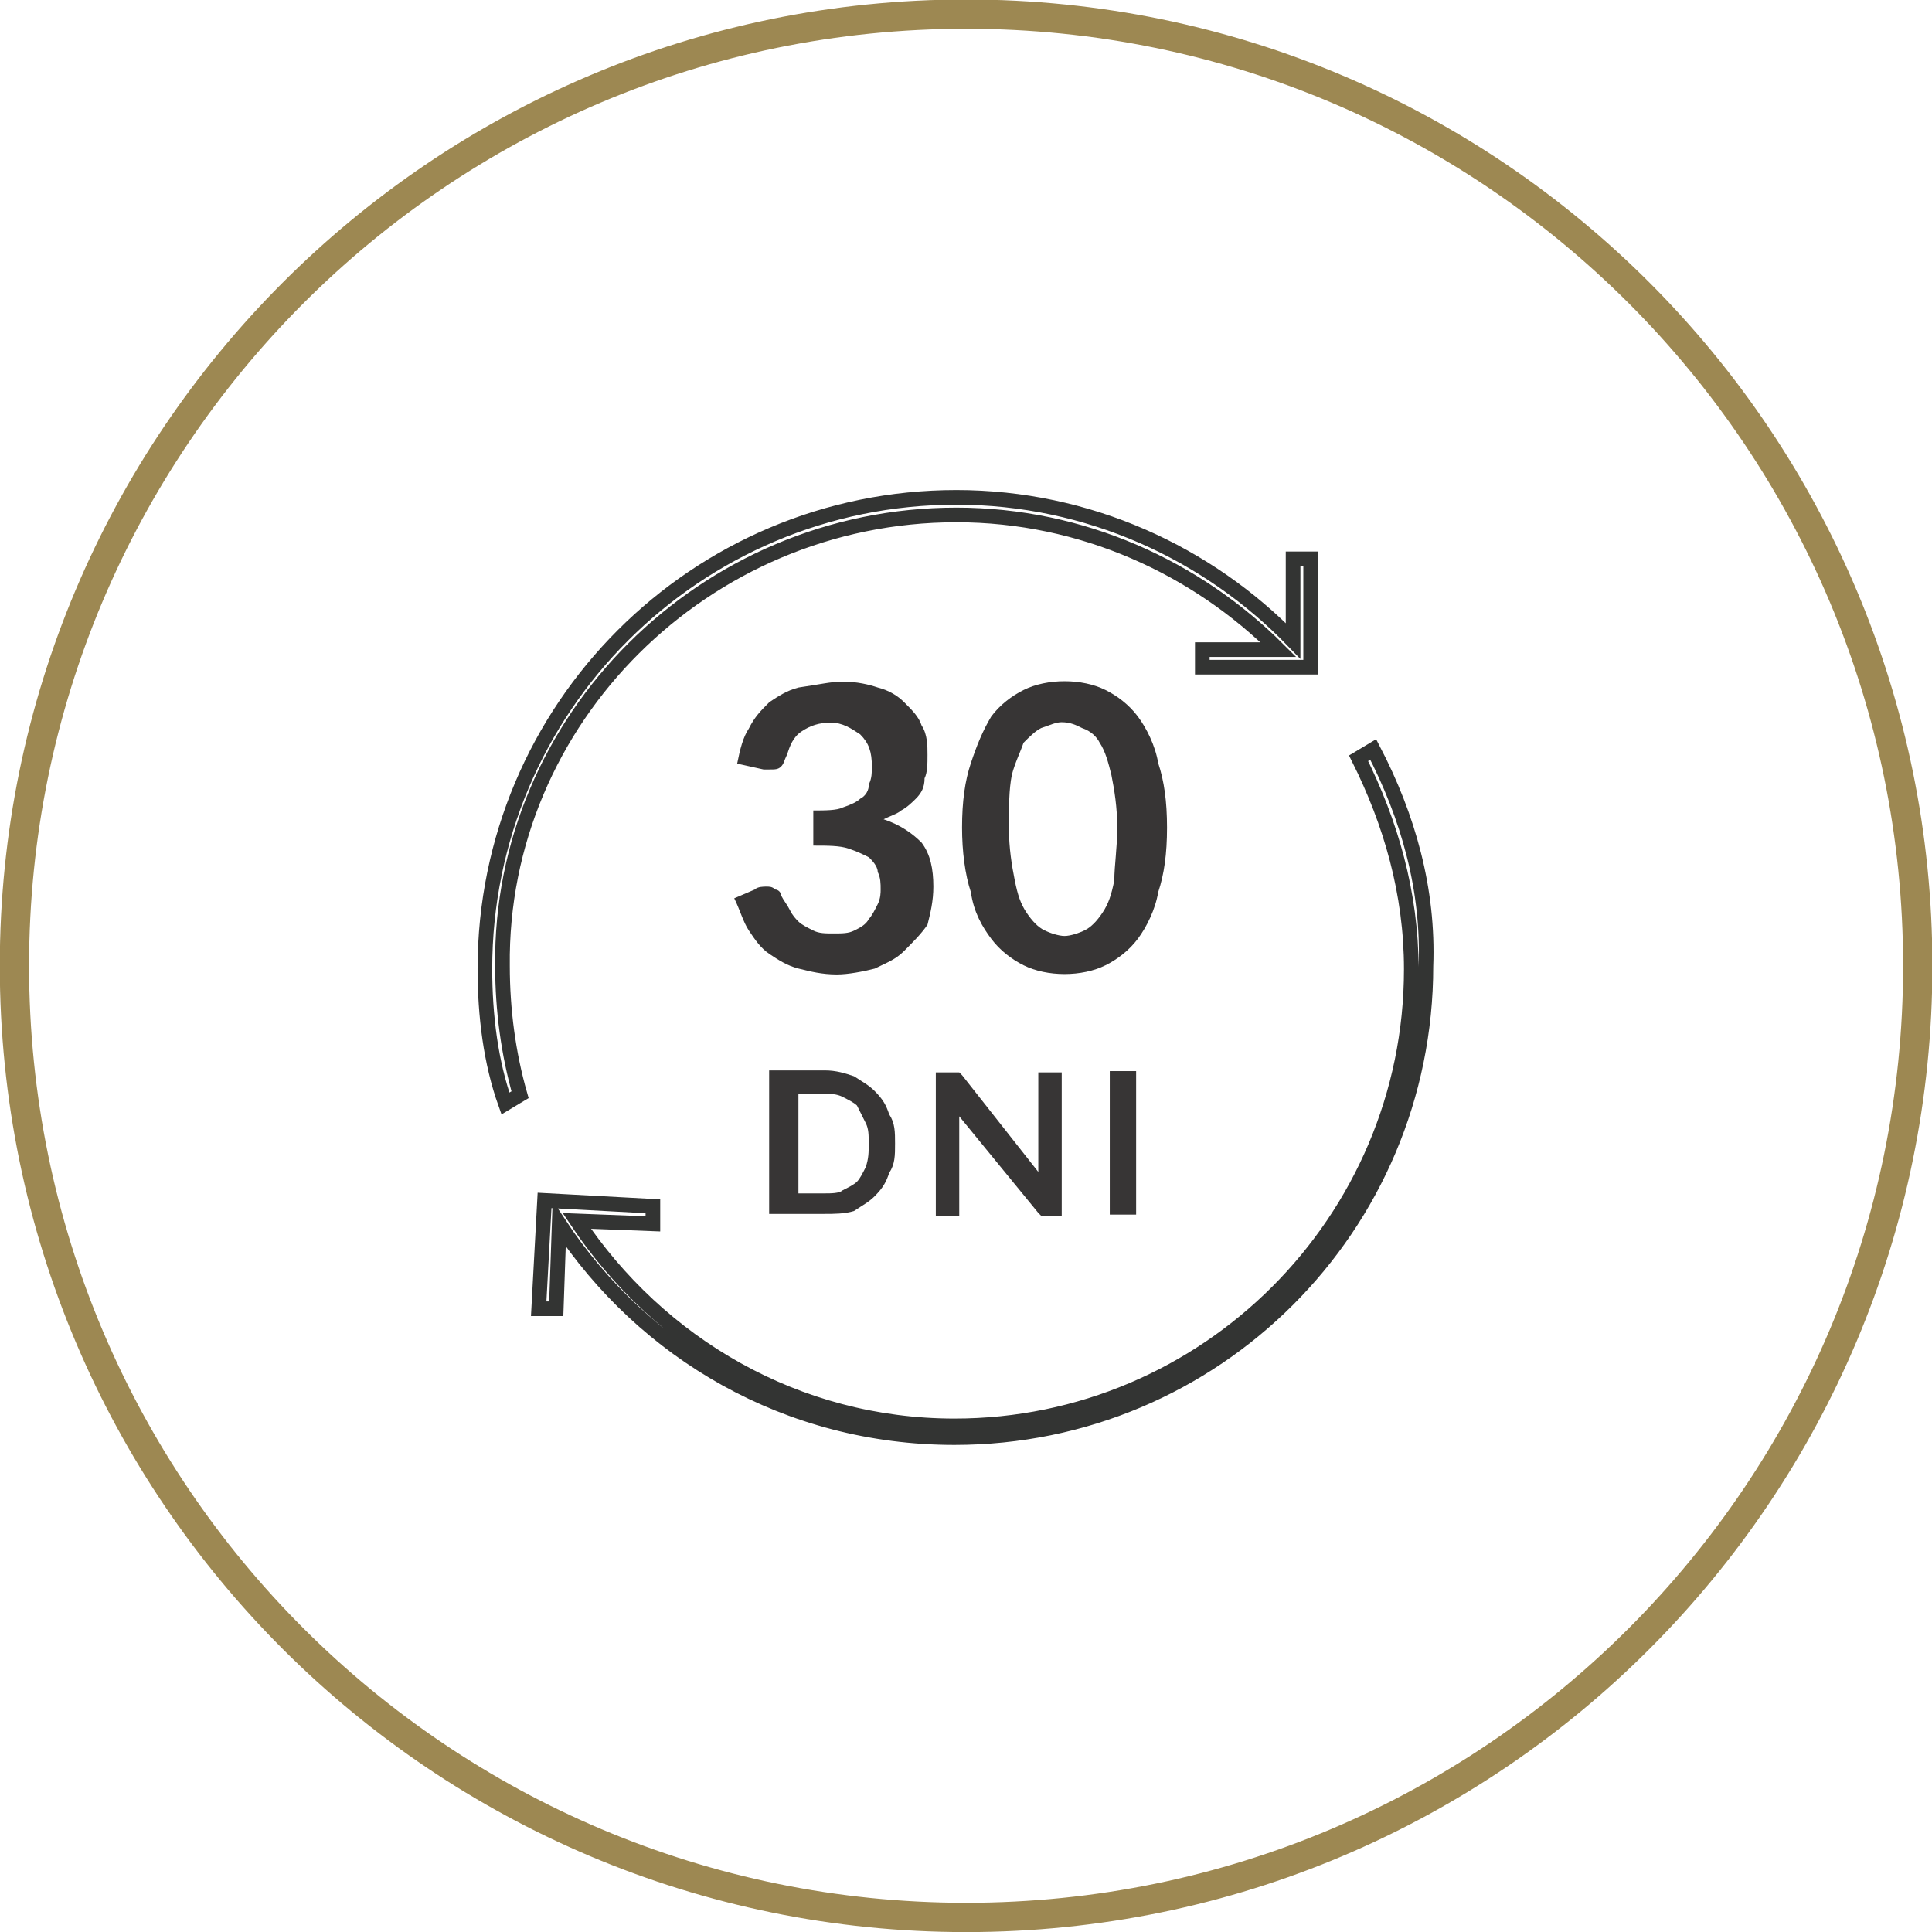 <svg xmlns:svg="http://www.w3.org/2000/svg" xmlns="http://www.w3.org/2000/svg" version="1.1" width="64" height="64" viewBox="0 0 64 64"><style>.s0{fill:#373535;}.s1{fill:none;stroke-width:0.5;stroke:#333433;}</style><defs><clipPath><path d="m0 66 66 0L66 0 0 0 0 66z"/></clipPath><clipPath><path d="m0 66 66 0L66 0 0 0 0 66z"/></clipPath></defs><g transform="matrix(0.97,0,0,-0.97,-1.9396055e-4,64)"><g clip-path="url(#clipPath3177)"><g transform="translate(65.493,32.997)"><path d="m0 0c0-17.9-14.5-32.5-32.5-32.5-17.9 0-32.5 14.5-32.5 32.5 0 17.9 14.5 32.5 32.5 32.5C-14.5 32.5 0 17.9 0 0z" style="fill:none;stroke:#9d8852"/></g><g transform="translate(28.775,42.701)"><path d="M0 0C0.5 0 0.9-0.1 1.2-0.2 1.6-0.3 1.9-0.5 2.1-0.7 2.4-1 2.6-1.2 2.7-1.5 2.9-1.8 2.9-2.2 2.9-2.5 2.9-2.8 2.9-3.1 2.8-3.3 2.8-3.6 2.7-3.8 2.5-4 2.4-4.1 2.2-4.3 2-4.4 1.9-4.5 1.6-4.6 1.4-4.7 2-4.9 2.4-5.2 2.7-5.5 3-5.9 3.1-6.4 3.1-7 3.1-7.5 3-7.9 2.9-8.3 2.7-8.6 2.4-8.9 2.1-9.2 1.8-9.5 1.5-9.6 1.1-9.8 0.7-9.9 0.2-10-0.2-10c-0.5 0-0.9 0.1-1.3 0.2-0.4 0.1-0.7 0.3-1 0.5-0.3 0.2-0.5 0.5-0.7 0.8-0.2 0.3-0.3 0.7-0.5 1.1l0.7 0.3c0.1 0.1 0.3 0.1 0.4 0.1 0.1 0 0.2 0 0.3-0.1 0.1 0 0.2-0.1 0.2-0.2 0.1-0.2 0.2-0.3 0.3-0.5 0.1-0.2 0.2-0.3 0.3-0.4 0.1-0.1 0.3-0.2 0.5-0.3 0.2-0.1 0.4-0.1 0.7-0.1 0.3 0 0.5 0 0.7 0.1 0.2 0.1 0.4 0.2 0.5 0.4 0.1 0.1 0.2 0.3 0.3 0.5 0.1 0.2 0.1 0.4 0.1 0.5 0 0.2 0 0.4-0.1 0.6 0 0.2-0.2 0.4-0.3 0.5-0.2 0.1-0.4 0.2-0.7 0.3-0.3 0.1-0.7 0.1-1.2 0.1l0 1.2c0.4 0 0.8 0 1 0.1 0.3 0.1 0.5 0.2 0.6 0.3 0.2 0.1 0.3 0.3 0.3 0.5 0.1 0.2 0.1 0.4 0.1 0.6 0 0.5-0.1 0.8-0.4 1.1-0.3 0.2-0.6 0.4-1 0.4-0.4 0-0.7-0.1-1-0.3-0.3-0.2-0.4-0.5-0.5-0.8-0.1-0.2-0.1-0.3-0.2-0.4-0.1-0.1-0.2-0.1-0.4-0.1-0.1 0-0.1 0-0.2 0l-0.9 0.2c0.1 0.5 0.2 0.9 0.4 1.2 0.2 0.4 0.4 0.6 0.7 0.9 0.3 0.2 0.6 0.4 1 0.5C-0.8-0.1-0.4 0 0 0" fill="#373535"/></g><g transform="translate(38.155,37.715)"><path d="M0 0C0 0.7-0.1 1.3-0.2 1.8-0.3 2.2-0.4 2.6-0.6 2.9-0.7 3.1-0.9 3.3-1.2 3.4-1.4 3.5-1.6 3.6-1.9 3.6-2.1 3.6-2.3 3.5-2.6 3.4-2.8 3.3-3 3.1-3.2 2.9-3.3 2.6-3.5 2.2-3.6 1.8-3.7 1.3-3.7 0.7-3.7 0c0-0.7 0.1-1.3 0.2-1.8 0.1-0.5 0.2-0.8 0.4-1.1 0.2-0.3 0.4-0.5 0.6-0.6 0.2-0.1 0.5-0.2 0.7-0.2 0.2 0 0.5 0.1 0.7 0.2 0.2 0.1 0.4 0.3 0.6 0.6 0.2 0.3 0.3 0.6 0.4 1.1C-0.1-1.3 0-0.7 0 0M1.7 0C1.7-0.9 1.6-1.6 1.4-2.2 1.3-2.8 1-3.4 0.7-3.8 0.4-4.2 0-4.5-0.4-4.7c-0.4-0.2-0.9-0.3-1.4-0.3-0.5 0-1 0.1-1.4 0.3-0.4 0.2-0.8 0.5-1.1 0.9-0.3 0.4-0.6 0.9-0.7 1.6-0.2 0.6-0.3 1.4-0.3 2.2 0 0.9 0.1 1.6 0.3 2.2 0.2 0.6 0.4 1.1 0.7 1.6 0.3 0.4 0.7 0.7 1.1 0.9 0.4 0.2 0.9 0.3 1.4 0.3 0.5 0 1-0.1 1.4-0.3C0 4.5 0.4 4.2 0.7 3.8 1 3.4 1.3 2.8 1.4 2.2 1.6 1.6 1.7 0.9 1.7 0" fill="#373535"/></g><g transform="translate(29.667,26.924)"><path d="M0 0C0 0.3 0 0.5-0.1 0.7-0.2 0.9-0.3 1.1-0.4 1.3-0.5 1.4-0.7 1.5-0.9 1.6-1.1 1.7-1.3 1.7-1.5 1.7l-0.9 0 0-3.4 0.9 0c0.2 0 0.5 0 0.6 0.1 0.2 0.1 0.4 0.2 0.5 0.3 0.1 0.1 0.2 0.3 0.3 0.5C0-0.5 0-0.3 0 0M0.9 0C0.9-0.4 0.9-0.7 0.7-1 0.6-1.3 0.5-1.5 0.2-1.8 0-2-0.2-2.1-0.5-2.3-0.8-2.4-1.2-2.4-1.5-2.4l-1.9 0 0 4.9 1.9 0c0.4 0 0.7-0.1 1-0.2C-0.2 2.1 0 2 0.2 1.8 0.5 1.5 0.6 1.3 0.7 1 0.9 0.7 0.9 0.4 0.9 0" fill="#373535"/></g><g transform="translate(32.559,29.357)"><path d="m0 0c0 0 0.1 0 0.1 0 0 0 0 0 0.1 0 0 0 0 0 0.1-0.1l2.6-3.3c0 0.1 0 0.2 0 0.2 0 0.1 0 0.1 0 0.2l0 3 0.8 0 0-4.9-0.5 0c-0.1 0-0.1 0-0.2 0 0 0-0.1 0.1-0.1 0.1L0.2-1.5c0-0.1 0-0.1 0-0.2 0-0.1 0-0.1 0-0.2l0-3-0.8 0 0 4.9 0.5 0C-0.1 0 0 0 0 0" fill="#373535"/></g><path d="m38.8 24.5-0.9 0 0 4.9 0.9 0 0-4.9z" fill="#373535"/><g transform="translate(32.66,48.394)"><path d="m0 0c4.3 0 8.2-1.8 11-4.6l-2.6 0 0-0.6 3.7 0 0 3.7-0.6 0 0-2.8C8.6-1.3 4.5 0.6 0 0.6c-8.9 0-16.1-7.2-16.1-16.1 0-1.6 0.2-3.2 0.7-4.6l0.5 0.3c-0.4 1.4-0.6 2.9-0.6 4.4C-15.6-7-8.6 0 0 0z" class="s1"/></g><g transform="translate(46.897,40.384)"><path d="m0 0-0.5-0.3c1.1-2.2 1.8-4.6 1.8-7.2 0-8.6-7-15.6-15.6-15.6-5.4 0-10.1 2.8-12.9 7l2.6-0.1 0 0.6-3.7 0.2-0.2-3.7 0.6 0 0.1 2.9c2.9-4.4 7.8-7.3 13.5-7.3 8.9 0 16.1 7.2 16.1 16.1C1.9-4.8 1.2-2.3 0 0z" class="s1"/></g></g></g></svg>